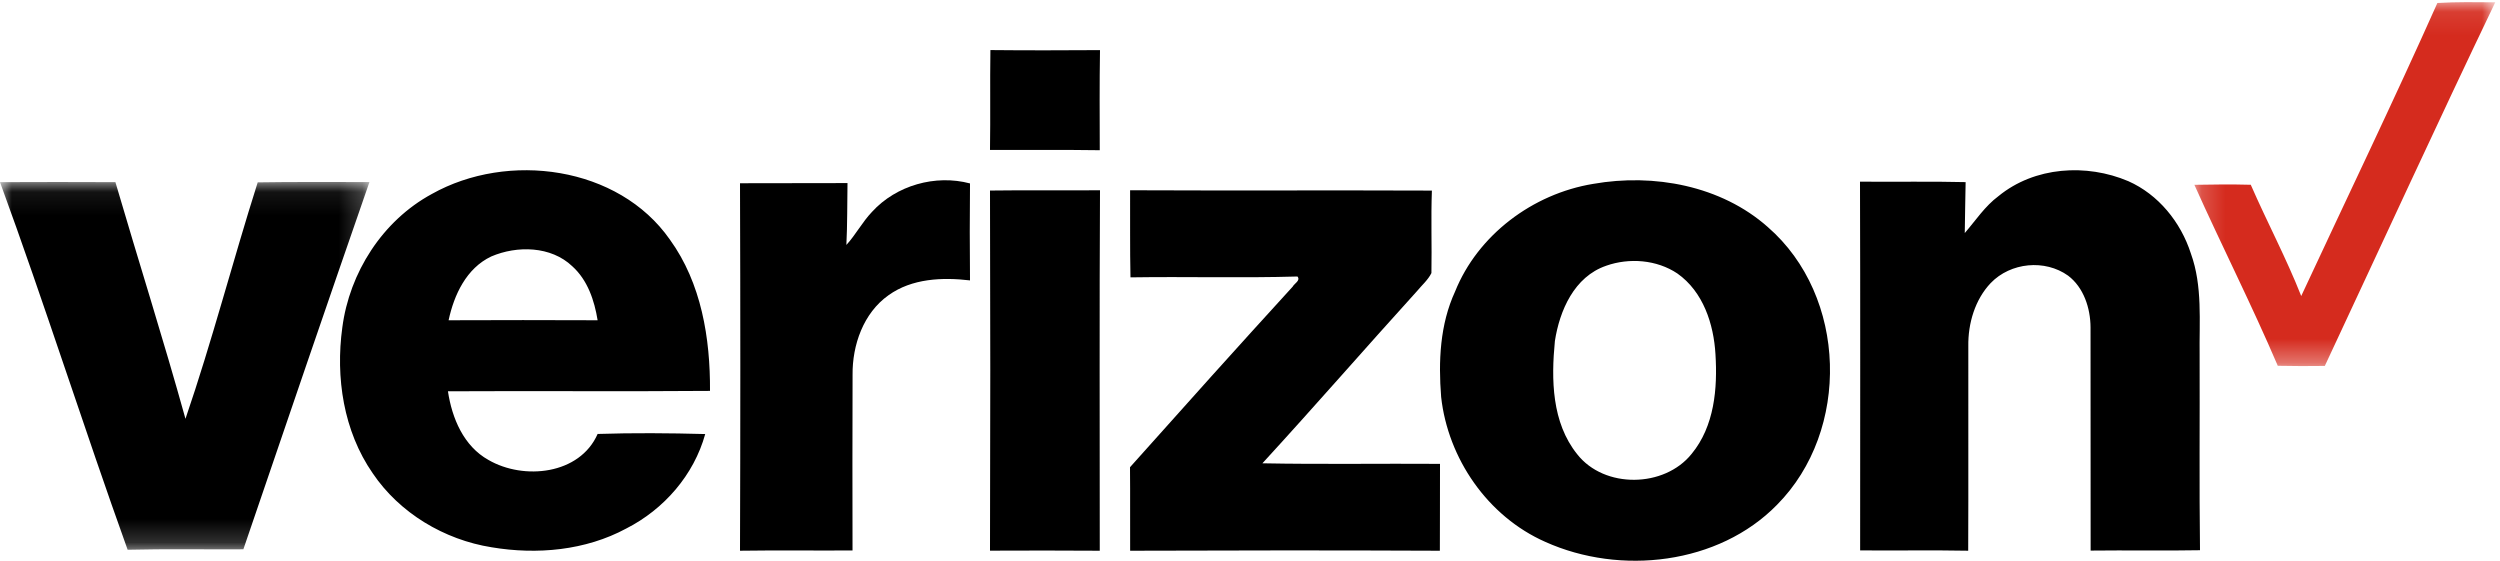 <svg xmlns="http://www.w3.org/2000/svg" xmlns:xlink="http://www.w3.org/1999/xlink" width="107" height="24" viewBox="0 0 107 24">
    <defs>
        <path id="1ilkwl5tya" d="M0.186 0.091L13.065 0.091 13.065 15.668 0.186 15.668z"/>
        <path id="rb762ep88c" d="M0 0.076L15.812 0.076 15.812 15.816 0 15.816z"/>
    </defs>
    <g fill="none" fill-rule="evenodd">
        <g>
            <g>
                <g>
                    <g transform="translate(-51 -1822) translate(51 1805) translate(0 17) translate(93.732)">
                        <mask id="p6kk7f0ngb" fill="#fff">
                            <use xlink:href="#1ilkwl5tya"/>
                        </mask>
                        <path fill="#D52B1E" d="M10.588.128c.825-.052 1.65-.036 2.477-.03C10.586 5.264 8.2 10.472 5.77 15.662c-.672.01-1.343.008-2.013-.006C2.64 13.043 1.35 10.502.187 7.91c.804-.016 1.61-.024 2.414-.002.698 1.598 1.519 3.14 2.159 4.762C6.706 8.49 8.71 4.337 10.588.128" mask="url(#p6kk7f0ngb)"/>
                    </g>
                    <path fill="#000" d="M42.39 2.143c1.563.016 3.127.012 4.69.002-.023 1.428-.014 2.856-.01 4.284-1.565-.024-3.133-.004-4.698-.012.022-1.424-.004-2.85.017-4.274M21.025 10.977c-1.065.504-1.592 1.643-1.825 2.73 2.126-.01 4.252-.008 6.378 0-.137-.845-.426-1.717-1.083-2.31-.91-.869-2.363-.894-3.47-.42m-2.544-2.674c3.257-1.828 7.987-1.201 10.189 1.95 1.35 1.864 1.732 4.23 1.718 6.477-3.739.031-7.478-.004-11.216.017.171 1.145.669 2.348 1.736 2.94 1.513.875 3.906.627 4.67-1.114 1.533-.05 3.07-.037 4.605.004-.484 1.749-1.758 3.218-3.379 4.043-1.744.942-3.822 1.129-5.759.804-2.034-.323-3.943-1.464-5.094-3.169-1.25-1.804-1.595-4.102-1.3-6.24.306-2.346 1.716-4.566 3.83-5.712M68.743 11.375c-1.368.467-1.994 1.922-2.194 3.223-.159 1.64-.137 3.485.955 4.843 1.162 1.483 3.732 1.441 4.898-.015.977-1.187 1.112-2.802 1.02-4.266-.075-1.288-.522-2.674-1.632-3.456-.88-.588-2.056-.68-3.047-.33m-.554-3.504c2.598-.458 5.476.077 7.47 1.845 3.41 2.96 3.555 8.711.393 11.895-2.498 2.55-6.697 3.028-9.907 1.585-2.484-1.096-4.174-3.58-4.464-6.206-.12-1.52-.054-3.1.597-4.512.97-2.413 3.315-4.181 5.91-4.607M85.534 8.395c1.548-1.268 3.769-1.402 5.56-.64 1.277.567 2.242 1.742 2.677 3.1.502 1.39.354 2.898.373 4.35.01 2.782-.019 5.563.016 8.344-1.56.03-3.12-.004-4.681.016-.006-3.184.002-6.37-.004-9.553-.004-.828-.295-1.711-.96-2.214-.991-.709-2.458-.57-3.311.314-.672.707-.975 1.726-.96 2.704-.005 2.92.008 5.837-.005 8.755-1.541-.03-3.084 0-4.625-.014 0-5.26.011-10.521-.006-15.782 1.506.016 3.013-.018 4.521.02-.017.727-.023 1.453-.037 2.18.467-.54.866-1.153 1.442-1.58" transform="translate(-51 -1822) translate(51 1805) translate(0 17)"/>
                    <g transform="translate(-51 -1822) translate(51 1805) translate(0 17) translate(0 7.714)">
                        <mask id="owqjqinlvd" fill="#fff">
                            <use xlink:href="#rb762ep88c"/>
                        </mask>
                        <path fill="#000" d="M0 .082c1.648-.008 3.293-.008 4.939 0 .988 3.38 2.057 6.737 2.999 10.129C9.08 6.878 9.963 3.451 11.03.091c1.594-.027 3.188-.009 4.782-.013-1.82 5.232-3.607 10.476-5.396 15.718-1.652.01-3.303-.022-4.953.02C3.587 10.593 1.91 5.294 0 .082" mask="url(#owqjqinlvd)"/>
                    </g>
                    <path fill="#000" d="M31.672 7.843c1.532-.009 3.067.002 4.601-.007-.014.882-.004 1.766-.048 2.648.403-.442.681-.98 1.096-1.415 1.036-1.138 2.719-1.612 4.195-1.218-.014 1.384-.014 2.766 0 4.15-1.184-.138-2.486-.086-3.49.637-1.071.758-1.55 2.127-1.536 3.406-.012 2.505-.004 5.01-.002 7.516-1.607.01-3.211-.013-4.816.011.018-5.242.018-10.486 0-15.728M42.372 8.155c1.57-.022 3.139.002 4.708-.012-.027 5.141-.01 10.285-.01 15.428-1.565-.013-3.133-.008-4.698-.003.016-5.138.016-10.276 0-15.413M48.368 8.143c4.306.02 8.611-.004 12.917.014-.044 1.177.002 2.354-.02 3.53-.147.297-.409.519-.617.772-2.218 2.445-4.383 4.937-6.617 7.37 2.533.05 5.067.006 7.601.024-.006 1.24.002 2.478-.006 3.718-4.419-.02-8.837-.017-13.256 0-.006-1.19.006-2.383-.006-3.574 2.308-2.587 4.623-5.168 6.962-7.728.068-.134.35-.263.205-.435-2.381.07-4.766 0-7.147.037-.026-1.242-.01-2.486-.016-3.728" transform="translate(-51 -1822) translate(51 1805) translate(0 17)"/>
                </g>
            </g>
        </g>
    </g>
</svg>
